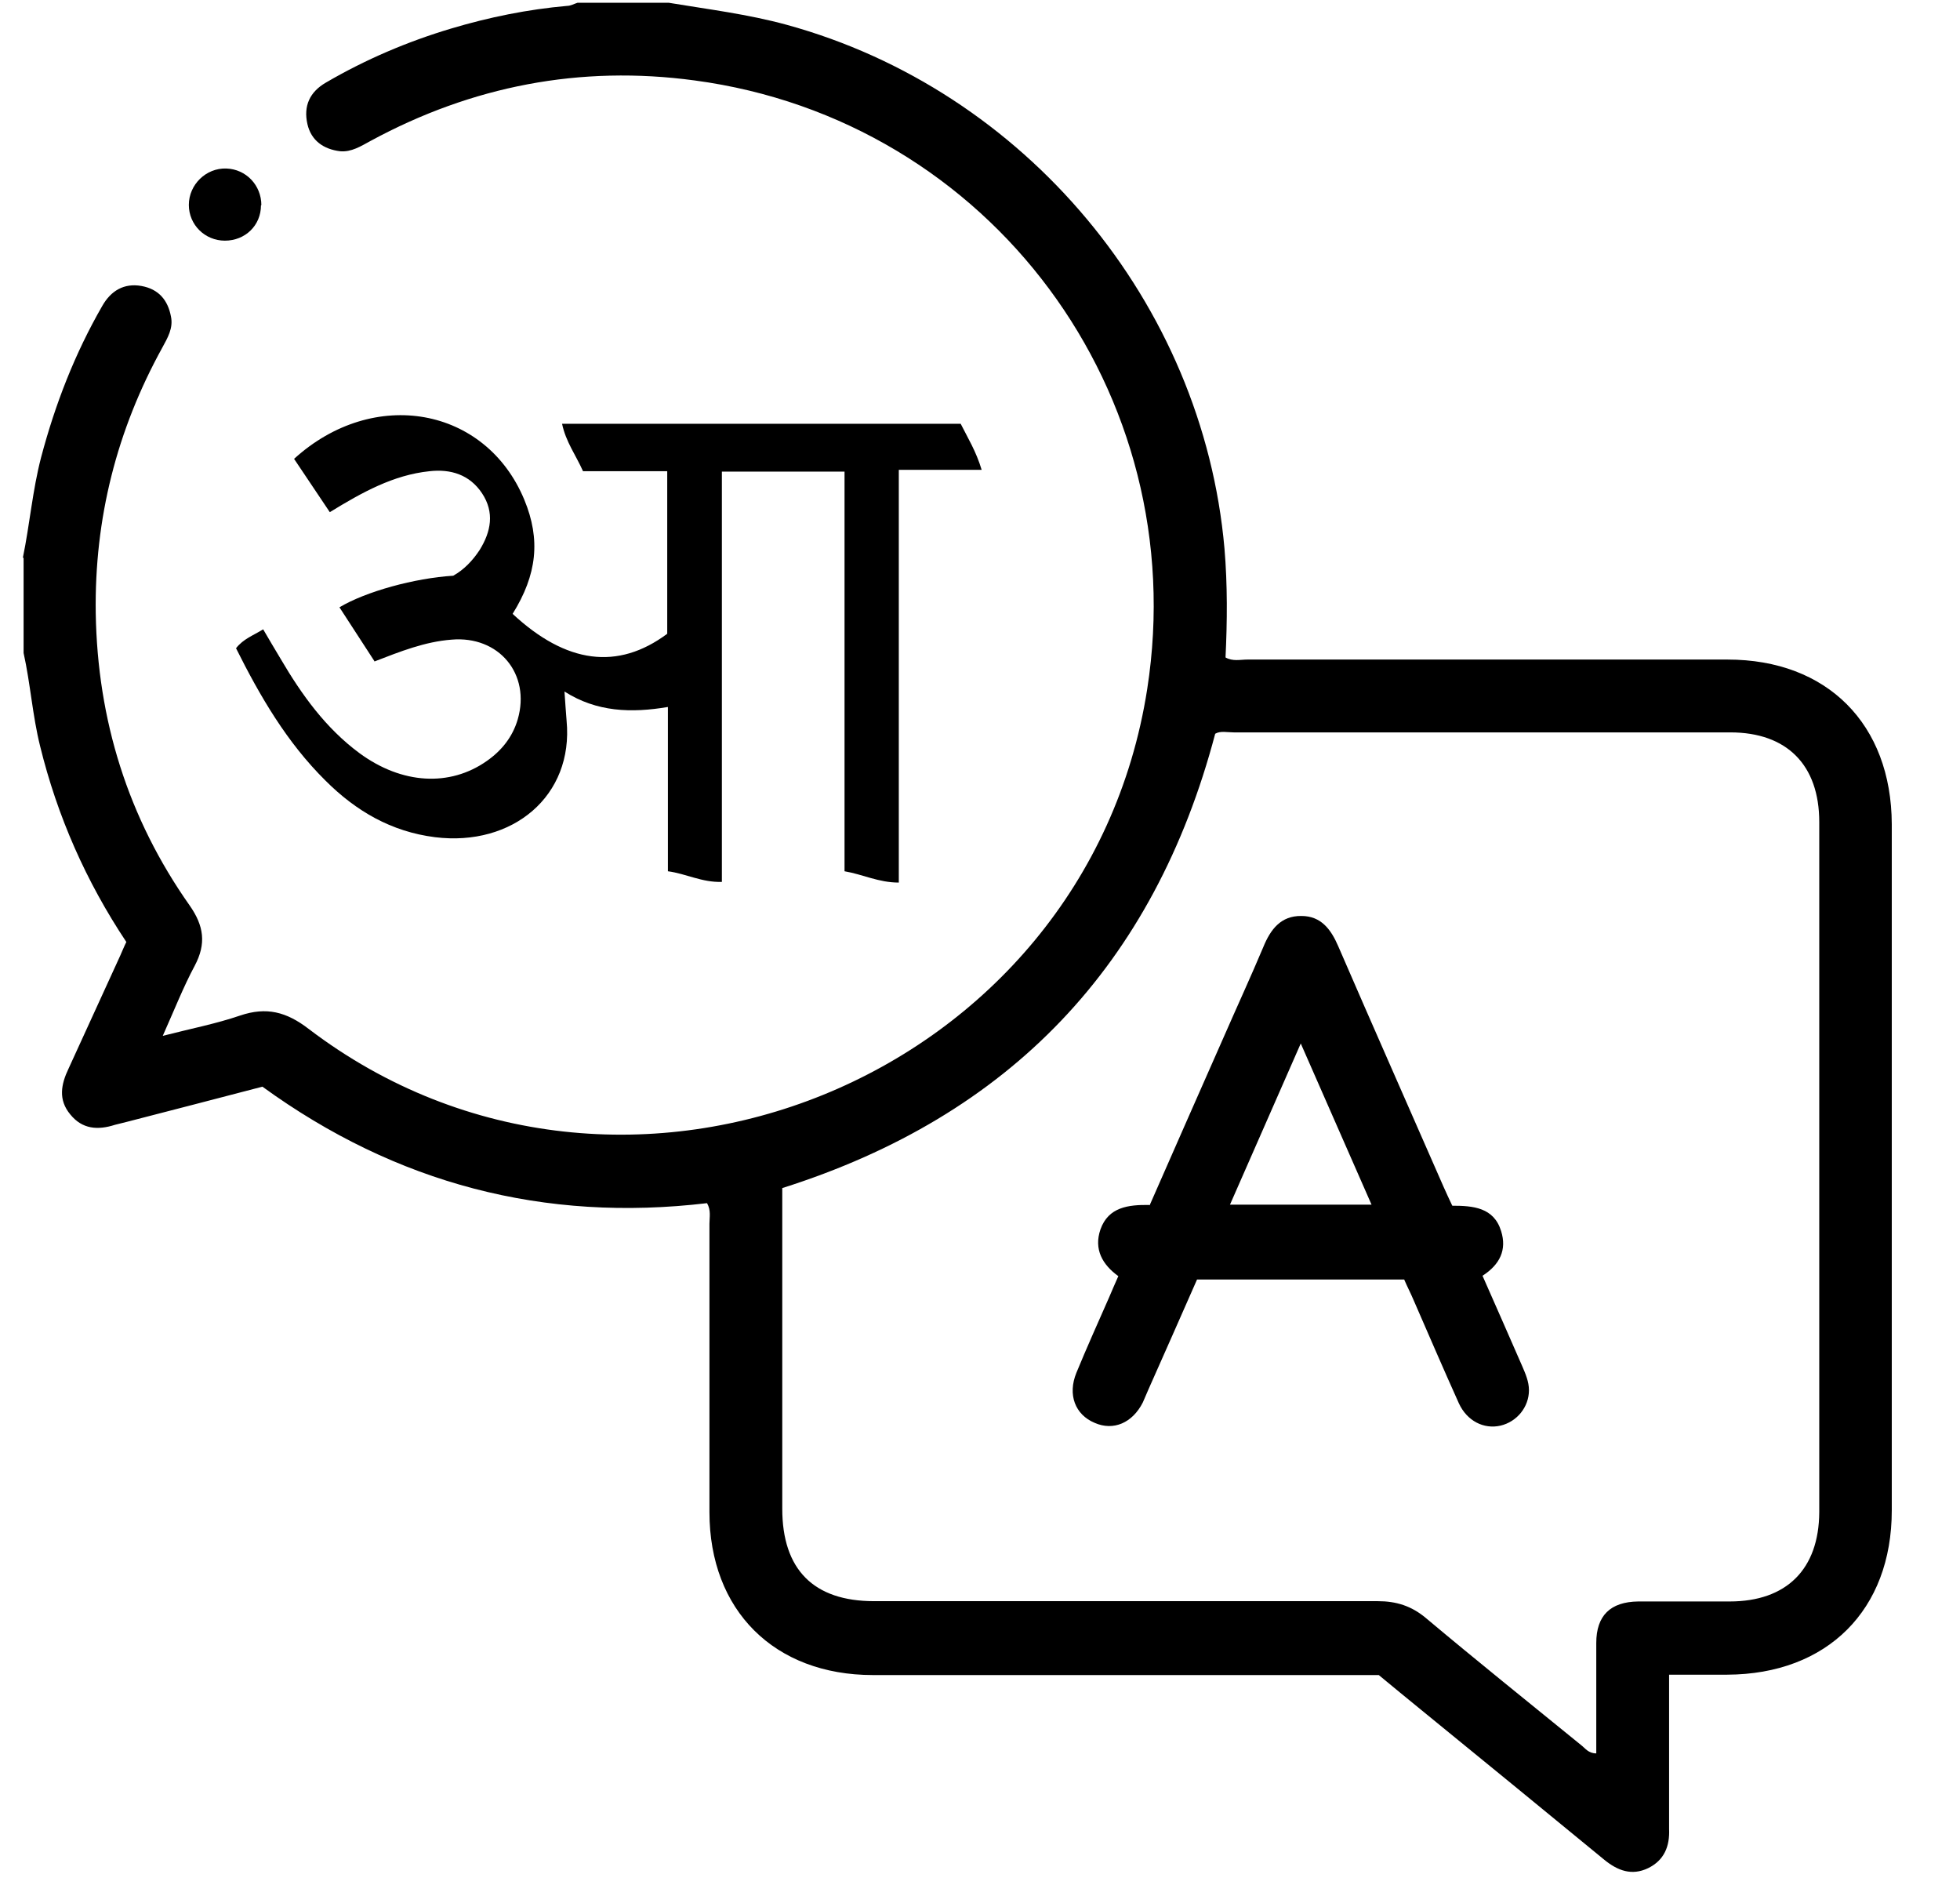 <svg width="26" height="25" viewBox="0 0 26 25" fill="none" xmlns="http://www.w3.org/2000/svg">
<g clip-path="url(#clip0_518_4258)">
<path d="M0.304 7.394C0.395 6.952 0.431 6.505 0.545 6.067C0.732 5.361 0.992 4.691 1.357 4.057C1.471 3.857 1.644 3.752 1.876 3.793C2.104 3.834 2.227 3.98 2.268 4.199C2.3 4.354 2.223 4.481 2.154 4.609C1.548 5.707 1.252 6.879 1.27 8.132C1.293 9.55 1.698 10.849 2.514 12.007C2.706 12.28 2.738 12.517 2.583 12.809C2.432 13.091 2.314 13.392 2.159 13.739C2.533 13.643 2.865 13.579 3.184 13.47C3.535 13.351 3.8 13.42 4.096 13.648C8.258 16.815 14.411 14.318 15.218 9.14C15.829 5.22 13.135 1.591 9.215 1.067C7.697 0.862 6.261 1.14 4.916 1.869C4.789 1.938 4.661 2.02 4.511 2.006C4.292 1.979 4.128 1.865 4.078 1.646C4.023 1.405 4.11 1.218 4.324 1.095C4.848 0.789 5.404 0.552 5.983 0.379C6.484 0.229 7 0.124 7.524 0.078C7.569 0.078 7.615 0.051 7.66 0.037H8.873C9.397 0.124 9.921 0.188 10.436 0.329C13.595 1.195 15.956 4.016 16.243 7.275C16.284 7.758 16.28 8.242 16.257 8.72C16.353 8.775 16.453 8.748 16.549 8.748C18.673 8.748 20.792 8.748 22.916 8.748C24.238 8.748 25.09 9.604 25.095 10.931C25.095 13.966 25.095 16.998 25.095 20.033C25.095 21.355 24.238 22.207 22.912 22.212C22.661 22.212 22.415 22.212 22.141 22.212C22.141 22.736 22.141 23.242 22.141 23.748C22.141 23.917 22.141 24.085 22.141 24.259C22.151 24.486 22.078 24.673 21.863 24.778C21.645 24.883 21.458 24.81 21.284 24.669C20.473 24.003 19.662 23.338 18.85 22.677C18.668 22.527 18.486 22.381 18.29 22.217H18.021C15.874 22.217 13.727 22.217 11.58 22.217C10.272 22.217 9.411 21.36 9.411 20.056C9.411 18.78 9.411 17.508 9.411 16.232C9.411 16.145 9.434 16.054 9.379 15.958C7.223 16.214 5.258 15.703 3.481 14.413C2.888 14.568 2.291 14.723 1.689 14.878C1.635 14.892 1.58 14.905 1.525 14.919C1.297 14.992 1.092 14.978 0.933 14.782C0.769 14.586 0.81 14.381 0.91 14.172C1.138 13.675 1.366 13.173 1.594 12.677C1.621 12.617 1.644 12.558 1.676 12.494C1.142 11.692 0.76 10.826 0.532 9.896C0.431 9.491 0.404 9.071 0.313 8.661V7.403L0.304 7.394ZM21.175 23.26C21.175 22.768 21.175 22.28 21.175 21.793C21.175 21.428 21.362 21.246 21.731 21.241C22.137 21.241 22.538 21.241 22.944 21.241C23.7 21.241 24.129 20.813 24.133 20.056C24.133 17.007 24.133 13.957 24.133 10.903C24.133 10.147 23.705 9.714 22.953 9.714C20.756 9.714 18.563 9.714 16.366 9.714C16.28 9.714 16.189 9.691 16.12 9.732C15.309 12.8 13.399 14.801 10.377 15.758V16.018C10.377 17.349 10.377 18.68 10.377 20.011C10.377 20.817 10.792 21.237 11.594 21.237C13.823 21.237 16.047 21.237 18.276 21.237C18.522 21.237 18.723 21.3 18.914 21.46C19.593 22.03 20.286 22.586 20.974 23.146C21.029 23.188 21.07 23.256 21.175 23.256V23.26Z" fill="black"/>
<path d="M4.968 8.771L4.503 8.055C4.854 7.845 5.501 7.668 6.012 7.636C6.153 7.558 6.271 7.435 6.363 7.294C6.513 7.052 6.563 6.797 6.394 6.542C6.23 6.296 5.98 6.218 5.697 6.25C5.218 6.3 4.808 6.528 4.375 6.793L3.901 6.086C4.959 5.124 6.445 5.398 6.955 6.628C7.174 7.157 7.124 7.622 6.8 8.142C7.511 8.803 8.195 8.894 8.851 8.406V6.25H7.734C7.639 6.036 7.507 5.863 7.456 5.621H12.744C12.835 5.803 12.949 5.986 13.022 6.232H11.923V11.706C11.654 11.706 11.445 11.597 11.203 11.556V6.255H9.576V11.697C9.312 11.706 9.102 11.588 8.86 11.556V9.377C8.373 9.459 7.917 9.445 7.488 9.172C7.497 9.318 7.507 9.436 7.516 9.559C7.611 10.557 6.8 11.232 5.77 11.104C5.191 11.031 4.722 10.758 4.316 10.352C3.805 9.846 3.45 9.236 3.131 8.598C3.227 8.474 3.359 8.429 3.491 8.347C3.568 8.479 3.646 8.611 3.723 8.739C4.001 9.213 4.321 9.66 4.772 9.992C5.332 10.402 5.966 10.439 6.458 10.093C6.654 9.956 6.8 9.774 6.868 9.541C7.042 8.939 6.618 8.429 5.989 8.484C5.638 8.511 5.314 8.639 4.963 8.775L4.968 8.771Z" fill="black"/>
<path d="M3.462 2.722C3.462 2.991 3.252 3.192 2.983 3.192C2.719 3.192 2.505 2.982 2.505 2.718C2.505 2.449 2.733 2.226 3.002 2.235C3.266 2.244 3.467 2.458 3.467 2.722H3.462Z" fill="black"/>
<path d="M15.25 15.987C15.578 15.239 15.906 14.496 16.234 13.753C16.407 13.357 16.59 12.96 16.759 12.559C16.854 12.327 16.991 12.145 17.264 12.149C17.524 12.149 17.656 12.327 17.752 12.55C18.212 13.612 18.682 14.674 19.147 15.736C19.183 15.818 19.22 15.896 19.265 15.992C19.539 15.992 19.817 16.014 19.913 16.329C19.99 16.575 19.899 16.771 19.666 16.921C19.844 17.322 20.017 17.719 20.191 18.116C20.236 18.22 20.282 18.325 20.282 18.439C20.282 18.663 20.122 18.858 19.904 18.909C19.685 18.959 19.461 18.849 19.352 18.612C19.147 18.157 18.951 17.701 18.75 17.24C18.714 17.154 18.668 17.067 18.627 16.971H15.879C15.665 17.459 15.45 17.942 15.236 18.425C15.209 18.485 15.186 18.544 15.159 18.603C15.022 18.872 14.771 18.982 14.521 18.872C14.261 18.763 14.16 18.498 14.279 18.207C14.416 17.874 14.566 17.541 14.712 17.209C14.748 17.122 14.789 17.031 14.835 16.926C14.625 16.775 14.507 16.57 14.598 16.306C14.703 16.01 14.967 15.978 15.245 15.982L15.25 15.987ZM16.316 15.978H18.194L17.255 13.84L16.316 15.978Z" fill="black"/>
</g>
<defs>
<clipPath id="clip0_518_4258">
<rect width="24.791" height="24.791" fill="white" transform="translate(0.304 0.034)"/>
</clipPath>
</defs>
</svg>
